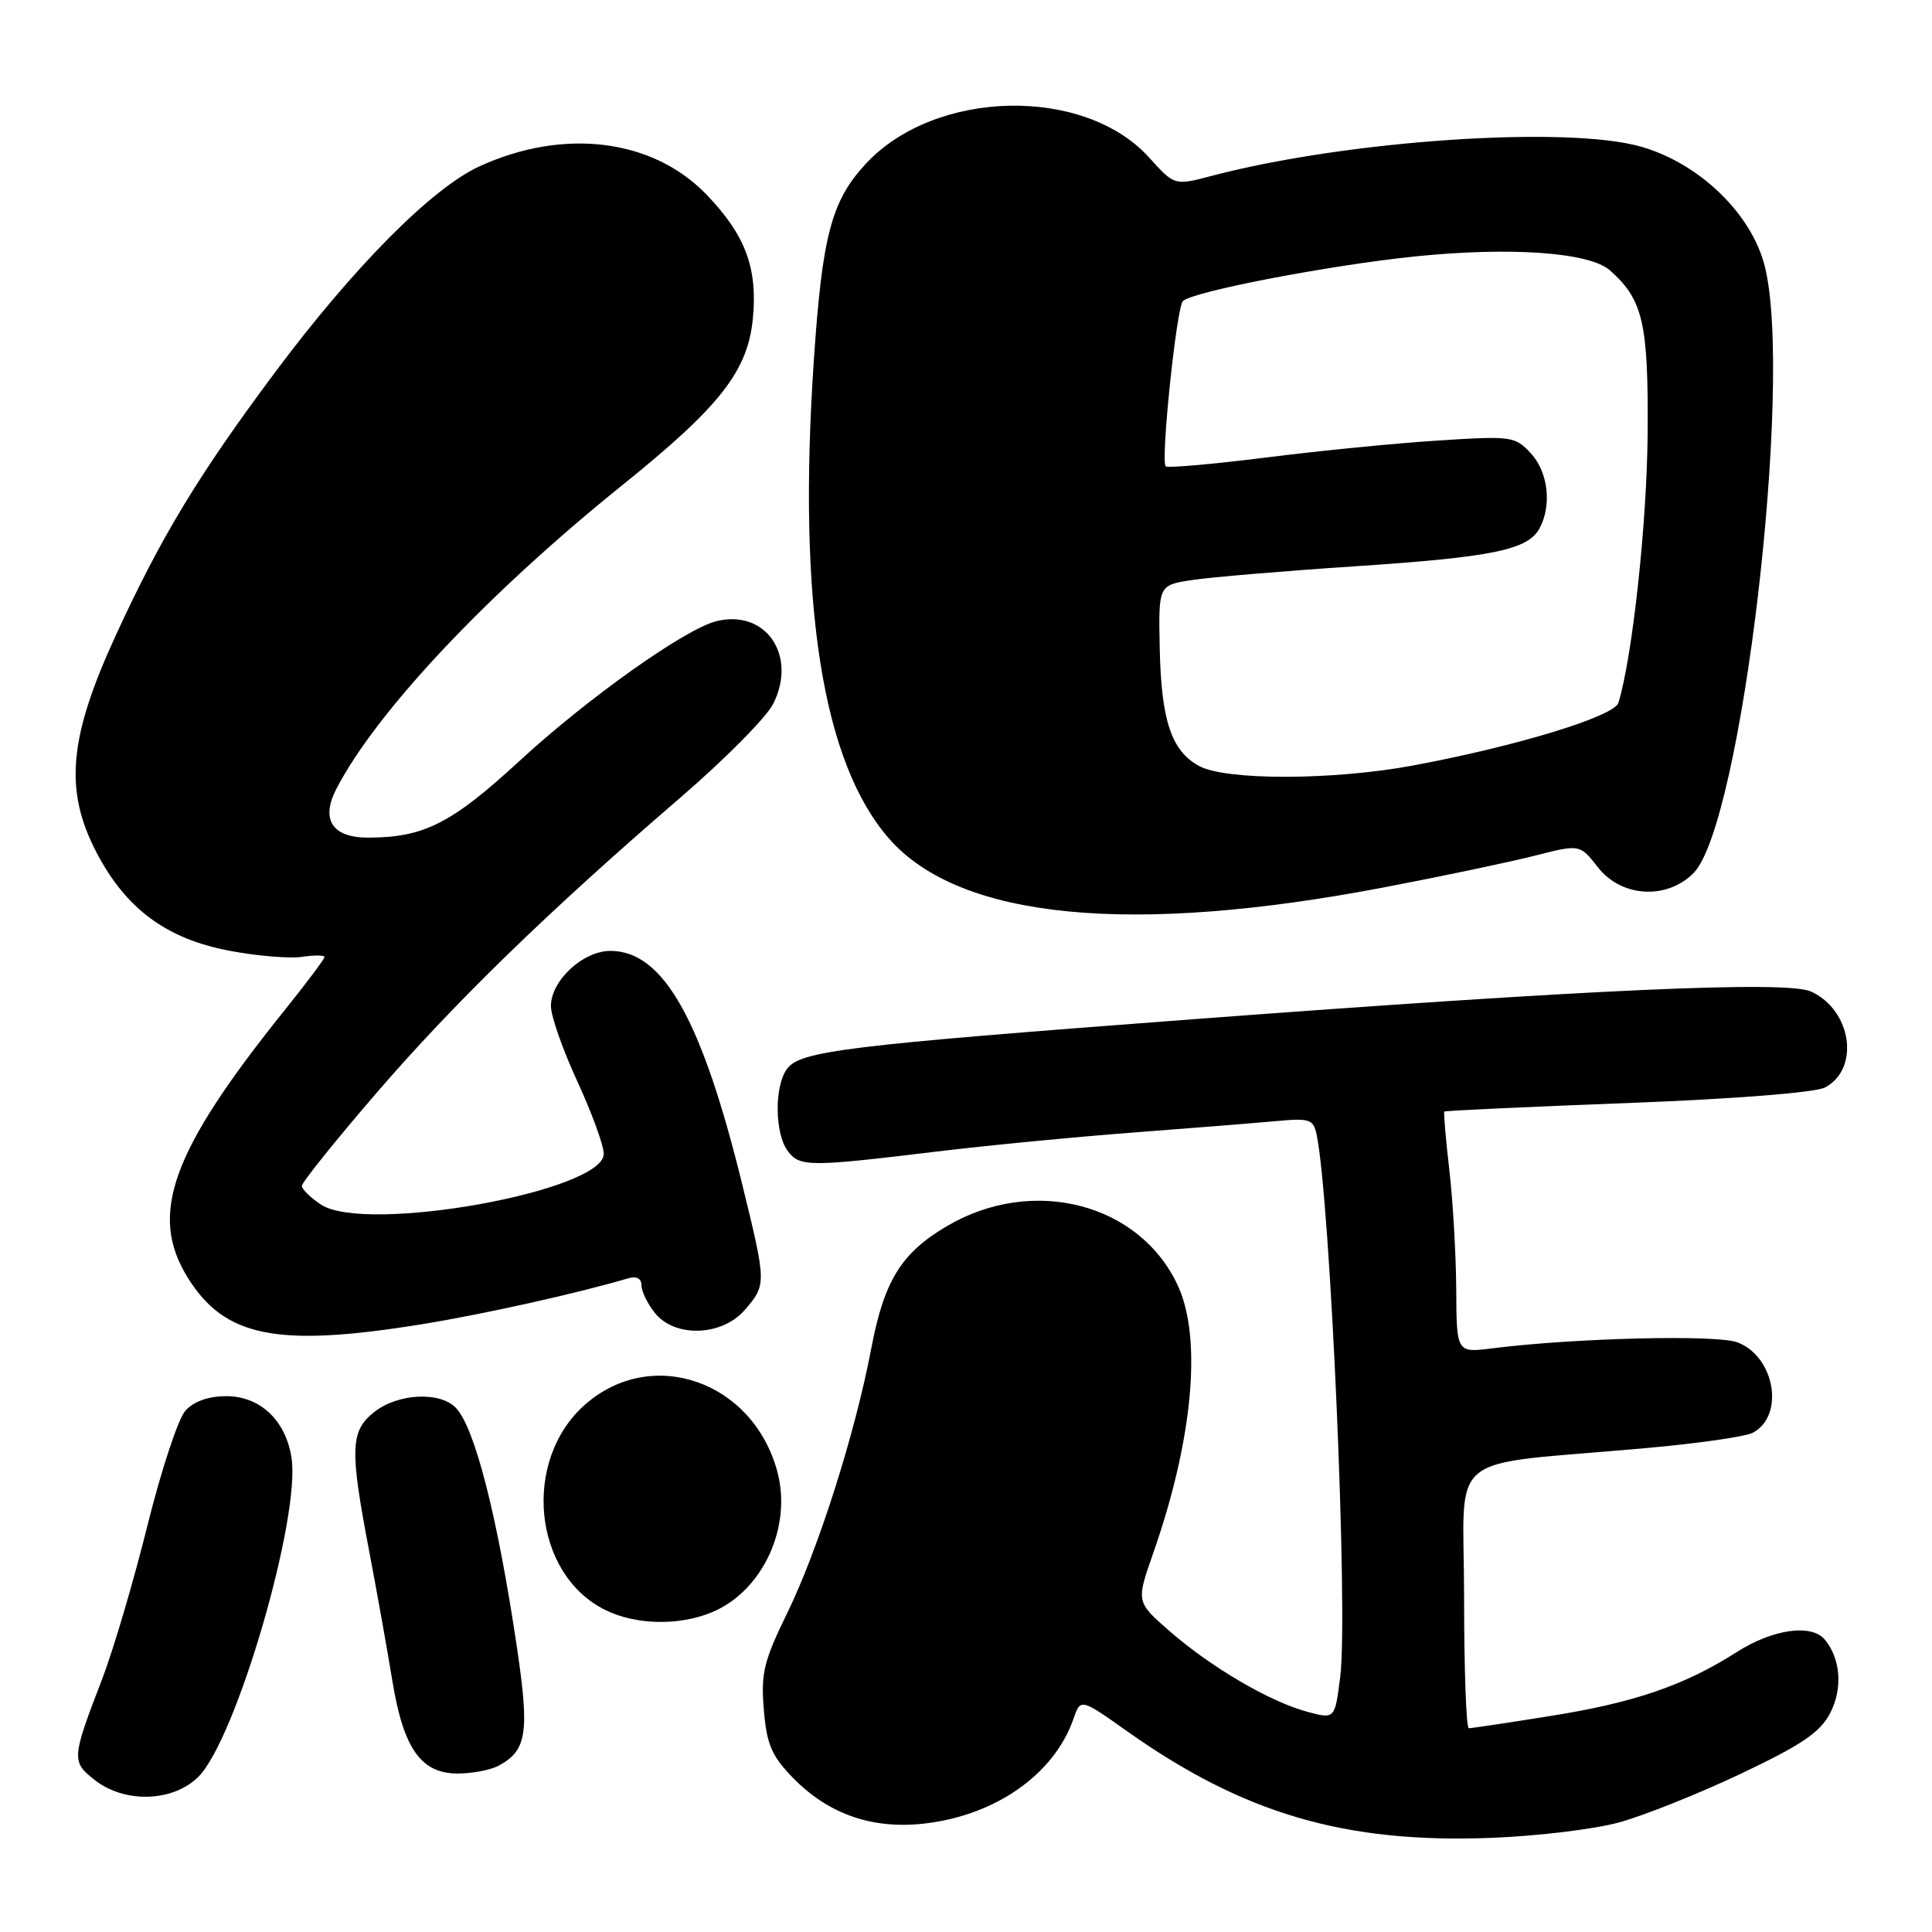 <?xml version="1.0" encoding="UTF-8" standalone="no"?>
<!DOCTYPE svg PUBLIC "-//W3C//DTD SVG 1.1//EN" "http://www.w3.org/Graphics/SVG/1.1/DTD/svg11.dtd" >
<svg xmlns="http://www.w3.org/2000/svg" xmlns:xlink="http://www.w3.org/1999/xlink" version="1.1" viewBox="0 0 256 256">
 <g >
 <path fill="currentColor"
d=" M 214.50 241.49 C 217.80 240.59 225.08 237.68 230.67 235.03 C 238.76 231.19 241.19 229.54 242.51 226.99 C 244.19 223.74 243.90 219.79 241.80 217.26 C 240.03 215.13 234.89 215.86 230.09 218.93 C 223.17 223.34 216.52 225.62 205.36 227.39 C 199.81 228.28 194.98 229.00 194.63 229.00 C 194.28 229.00 194.00 221.17 194.00 211.60 C 194.00 191.82 190.96 194.32 218.00 191.89 C 224.88 191.28 231.28 190.36 232.24 189.86 C 236.50 187.61 235.22 179.82 230.26 177.88 C 227.57 176.82 208.74 177.28 197.75 178.66 C 193.00 179.26 193.00 179.26 192.96 170.88 C 192.93 166.27 192.52 159.12 192.04 155.00 C 191.56 150.88 191.27 147.41 191.38 147.29 C 191.49 147.17 202.41 146.66 215.64 146.16 C 229.99 145.61 240.56 144.77 241.84 144.09 C 246.50 141.59 245.35 133.83 239.96 131.38 C 236.76 129.92 210.58 131.10 158.00 135.06 C 111.85 138.54 106.01 139.26 104.27 141.65 C 102.60 143.93 102.65 150.13 104.35 152.47 C 105.94 154.64 107.13 154.64 124.00 152.60 C 130.88 151.77 142.80 150.62 150.50 150.04 C 158.20 149.46 166.63 148.78 169.24 148.54 C 173.50 148.14 174.03 148.32 174.45 150.30 C 176.27 158.85 178.66 213.58 177.59 222.16 C 176.88 227.81 176.88 227.81 173.19 226.81 C 168.23 225.47 160.49 220.93 155.02 216.17 C 150.54 212.27 150.54 212.27 152.78 205.88 C 158.03 190.92 159.30 177.47 156.12 170.46 C 151.13 159.47 136.93 155.75 125.52 162.44 C 119.43 166.01 117.15 169.68 115.44 178.71 C 113.32 189.91 108.41 205.35 104.30 213.76 C 101.21 220.09 100.81 221.72 101.21 226.54 C 101.59 231.12 102.24 232.65 105.02 235.52 C 109.75 240.40 115.62 242.44 122.58 241.62 C 131.97 240.52 139.68 235.08 142.23 227.78 C 143.18 225.03 143.18 225.03 149.34 229.39 C 164.76 240.32 178.19 244.26 197.50 243.53 C 203.55 243.31 211.20 242.39 214.50 241.49 Z  M 26.29 235.43 C 31.30 230.42 39.88 200.99 38.62 193.11 C 37.83 188.17 34.45 185.00 29.98 185.00 C 27.63 185.00 25.68 185.69 24.57 186.92 C 23.61 187.98 21.35 194.84 19.53 202.17 C 17.71 209.50 15.01 218.65 13.53 222.50 C 9.48 233.02 9.45 233.42 12.55 235.86 C 16.52 238.98 22.94 238.78 26.29 235.43 Z  M 66.04 233.98 C 69.82 231.96 70.18 229.63 68.49 218.24 C 65.91 200.86 62.88 189.02 60.36 186.50 C 58.21 184.35 52.72 184.65 49.63 187.07 C 46.41 189.61 46.32 191.90 48.91 205.50 C 49.96 211.00 51.34 218.75 51.99 222.72 C 53.46 231.70 55.78 235.00 60.64 235.00 C 62.56 235.00 64.99 234.54 66.04 233.98 Z  M 94.36 213.62 C 101.05 210.83 104.98 202.35 103.00 194.99 C 99.77 183.00 86.39 178.33 77.54 186.10 C 69.12 193.50 70.60 208.60 80.22 213.34 C 84.26 215.33 90.00 215.45 94.36 213.62 Z  M 56.00 175.45 C 64.04 174.15 76.61 171.35 83.25 169.38 C 84.35 169.06 85.00 169.40 85.00 170.32 C 85.00 171.12 85.81 172.77 86.79 173.99 C 89.46 177.29 95.70 177.06 98.72 173.54 C 101.56 170.23 101.56 170.06 98.40 157.14 C 93.01 135.09 87.90 126.00 80.88 126.00 C 77.24 126.00 73.00 129.94 73.00 133.31 C 73.00 134.64 74.58 139.13 76.50 143.29 C 78.42 147.46 80.00 151.78 80.00 152.89 C 80.00 157.84 48.47 163.51 42.54 159.62 C 41.15 158.70 40.00 157.58 40.00 157.13 C 40.00 156.68 44.42 151.17 49.82 144.90 C 60.19 132.87 72.55 120.85 90.16 105.68 C 96.03 100.63 101.56 95.05 102.45 93.27 C 105.69 86.82 101.44 80.66 94.89 82.32 C 90.73 83.37 77.81 92.55 68.80 100.86 C 59.83 109.12 56.16 110.98 48.79 110.99 C 44.02 111.00 42.46 108.59 44.58 104.51 C 49.89 94.27 64.58 78.67 82.48 64.27 C 95.42 53.85 99.09 49.17 99.76 42.19 C 100.40 35.52 98.78 31.17 93.66 25.83 C 86.53 18.38 74.69 16.91 63.49 22.06 C 57.19 24.96 46.82 35.43 36.39 49.41 C 26.30 62.95 21.40 71.03 15.41 84.04 C 9.09 97.74 8.47 104.70 12.81 113.00 C 16.72 120.46 22.08 124.41 30.41 125.98 C 34.03 126.67 38.35 127.03 40.00 126.79 C 41.65 126.54 43.00 126.56 43.00 126.81 C 43.00 127.07 40.61 130.25 37.69 133.89 C 22.71 152.54 19.68 160.89 24.85 169.25 C 29.76 177.20 36.70 178.58 56.00 175.45 Z  M 183.50 117.56 C 191.20 116.09 200.16 114.20 203.42 113.37 C 209.34 111.86 209.34 111.86 211.74 114.93 C 214.85 118.90 220.83 119.26 224.39 115.70 C 230.78 109.31 237.68 50.54 233.84 35.27 C 232.09 28.33 225.22 21.68 217.50 19.45 C 207.70 16.61 178.47 18.59 160.57 23.30 C 155.63 24.60 155.63 24.60 152.27 20.88 C 143.71 11.40 124.02 11.79 114.80 21.62 C 110.17 26.57 108.95 31.16 107.83 47.87 C 105.66 80.07 108.99 101.08 117.83 111.15 C 127.18 121.80 149.82 124.01 183.50 117.56 Z  M 158.89 101.50 C 155.21 99.50 153.87 95.49 153.67 85.87 C 153.50 77.53 153.50 77.53 158.00 76.85 C 160.47 76.48 170.15 75.66 179.50 75.04 C 197.85 73.82 202.47 72.86 204.01 69.99 C 205.65 66.91 205.13 62.52 202.83 60.05 C 200.75 57.81 200.26 57.75 190.58 58.37 C 185.04 58.72 174.74 59.74 167.70 60.63 C 160.66 61.51 154.70 62.04 154.46 61.79 C 153.77 61.10 155.90 40.70 156.74 39.89 C 158.08 38.62 176.18 35.14 187.50 33.98 C 200.20 32.68 210.65 33.43 213.35 35.84 C 217.72 39.74 218.43 42.83 218.32 57.50 C 218.23 69.32 216.30 87.11 214.45 93.12 C 213.89 94.94 200.88 98.90 187.14 101.45 C 176.60 103.40 162.44 103.43 158.89 101.50 Z "/>
</g>
</svg>